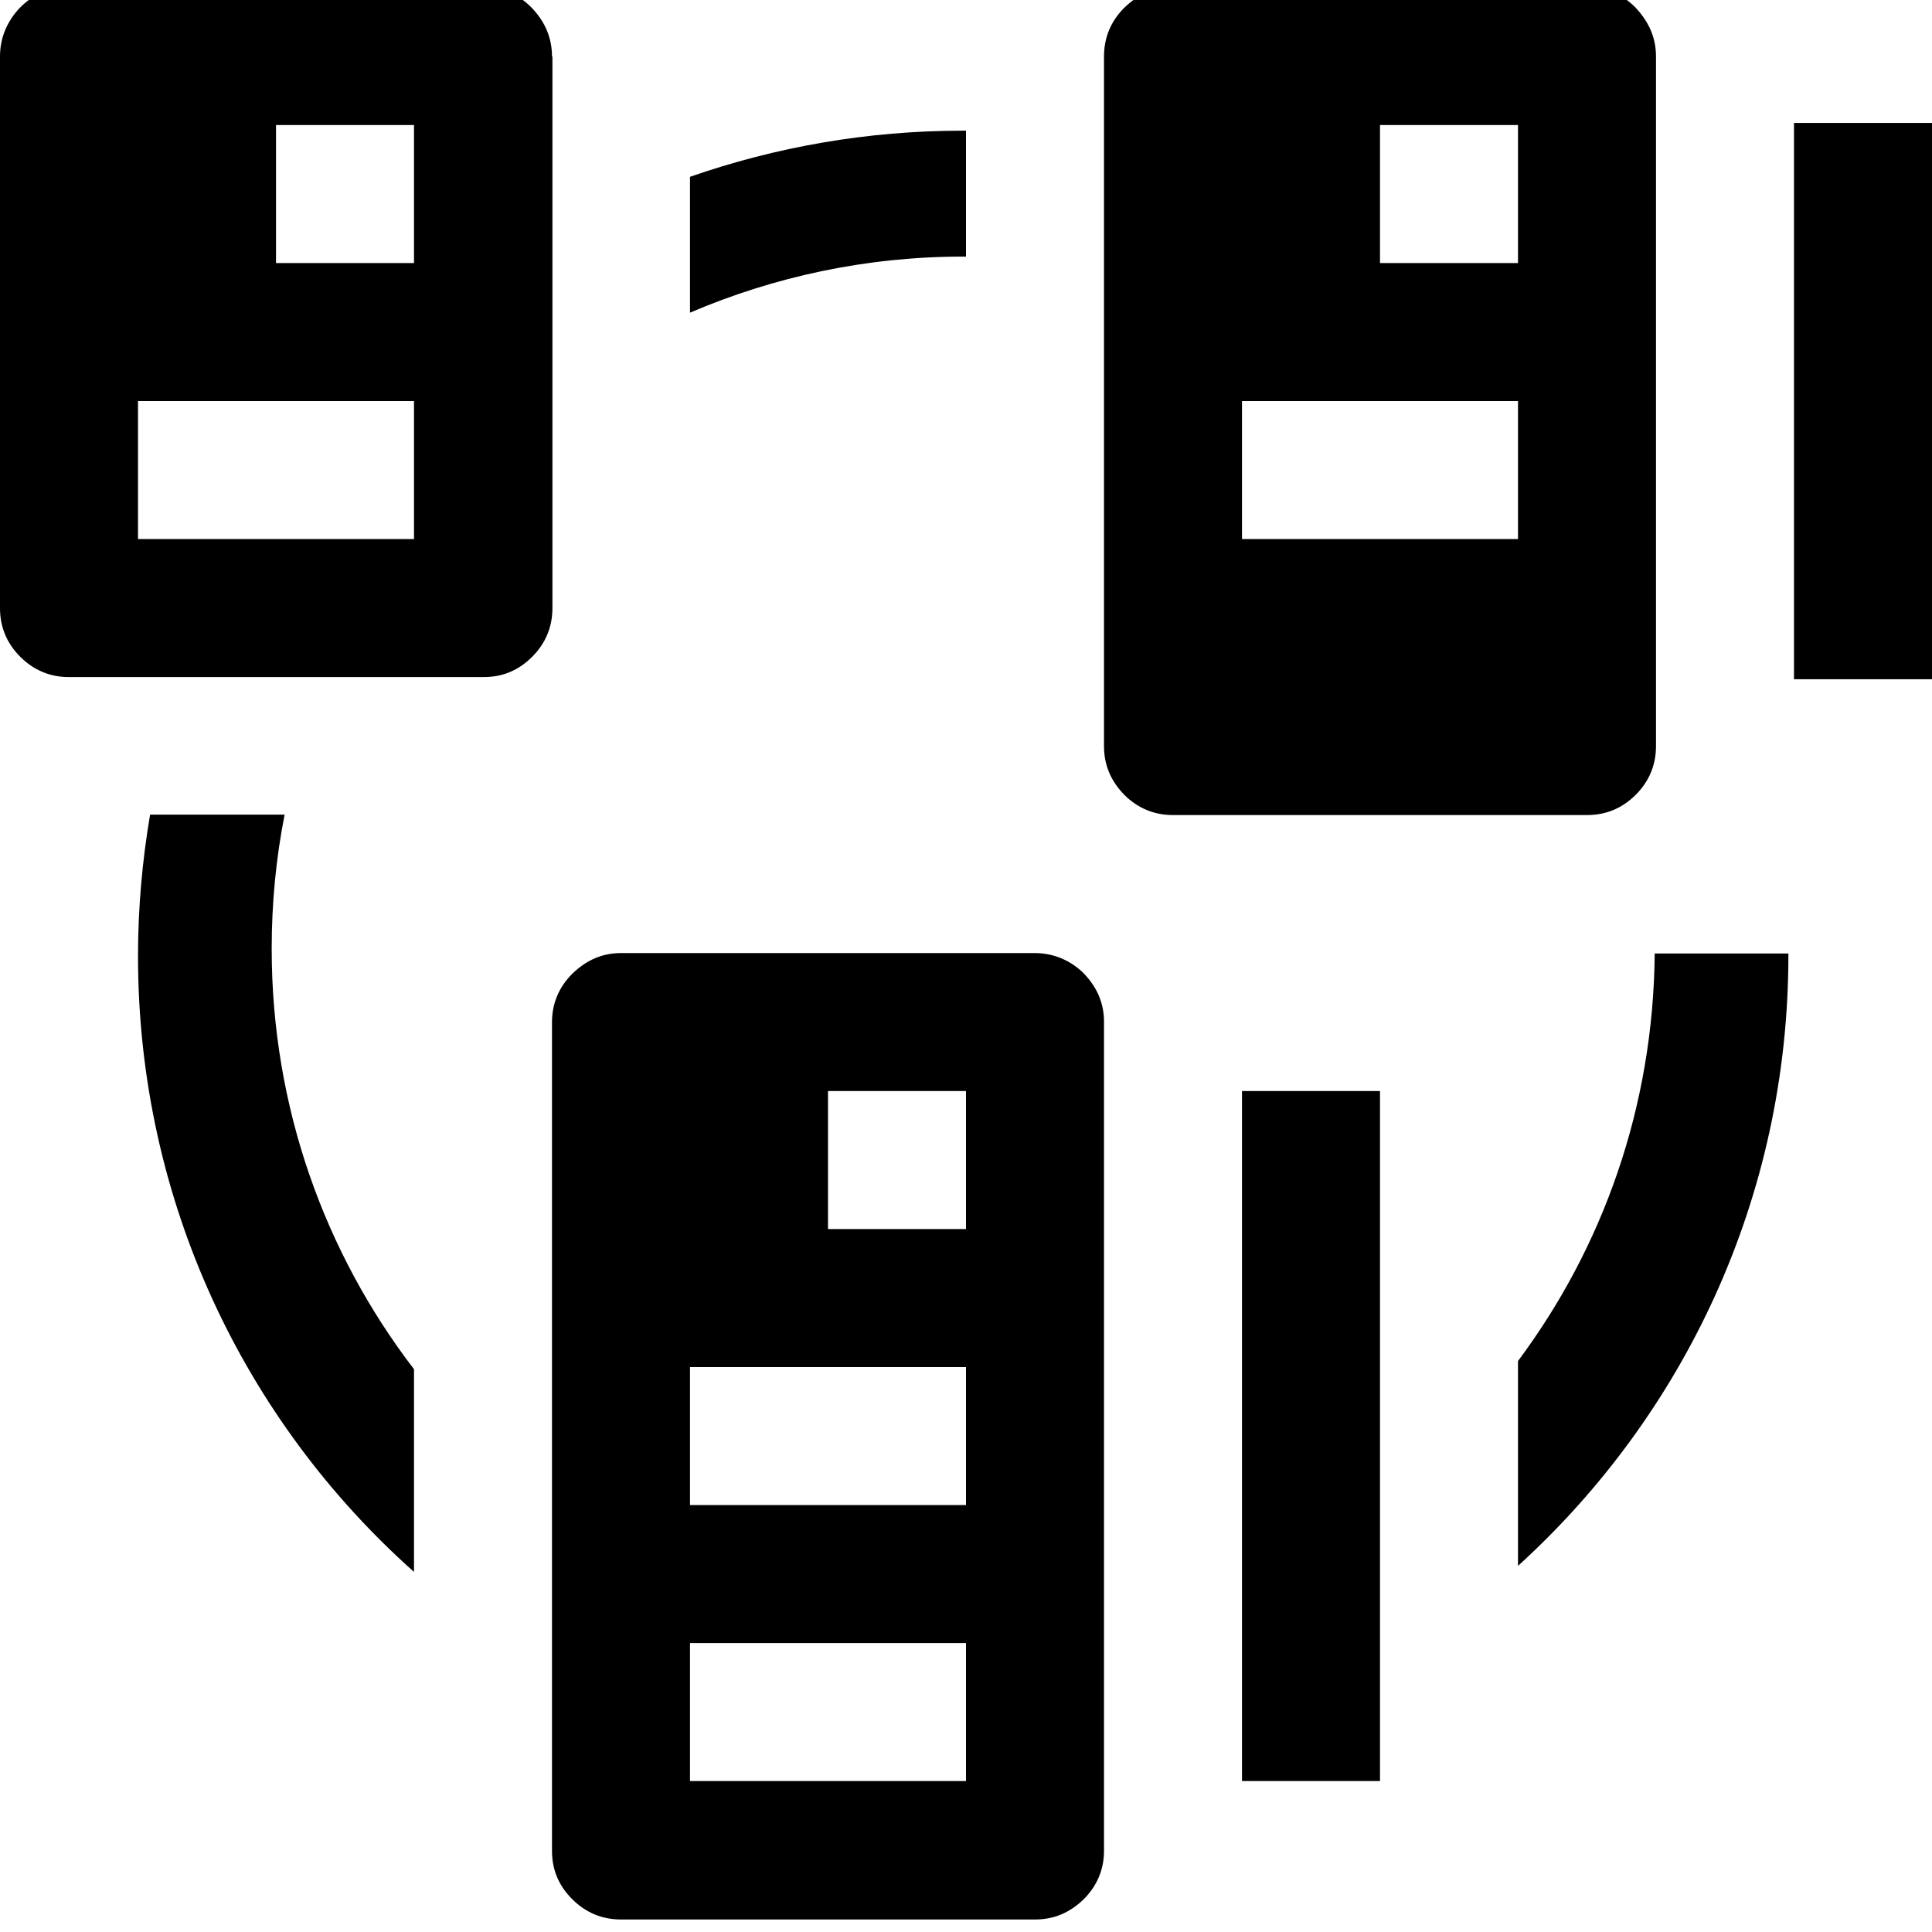 <?xml version="1.0" encoding="utf-8"?>
<svg fill="currentColor" height="3em" width="3em" viewBox="0 80 1024 1024" role="img">
  <path d="M866.971 522.743c7.086 7.086 10.743 15.771 10.743 25.829v365.486c0 9.829-3.657 18.286-10.971 26.057-7.086 7.086-15.771 10.743-25.829 10.743h-219.2c-9.829 0-18.286-3.657-25.829-10.971-7.086-7.086-10.743-15.771-10.743-25.829v-365.486c0-9.829 3.429-18.286 10.743-25.829 7.086-7.086 15.771-10.743 25.829-10.743h219.429c9.829 0 18.514 3.429 25.829 10.743zM804.571 658.286h-146.286v73.143h146.286v-73.143zM804.571 804.571h-73.143v73.143h73.143v-73.143zM548.343 438.857h-219.2c-9.829 0-18.286-3.657-25.829-10.971-7.086-7.086-10.743-15.771-10.743-25.6v-439.314c0-9.829 3.429-18.286 10.743-25.6 7.086-7.086 15.771-10.743 25.829-10.743h219.429c9.829 0 18.286 3.429 25.829 10.743 7.086 7.086 10.743 15.771 10.743 25.6v439.543c0 9.829-3.657 18.286-10.971 25.829-7.086 6.857-16 10.514-25.829 10.514zM512 146.286h-146.286v73.143h146.286v-73.143zM512 292.571h-73.143v73.143h73.143v-73.143zM512 0h-146.286v73.143h146.286v-73.143zM292.571 914.057c0 9.829-3.657 18.514-10.971 26.057-7.086 7.086-15.771 10.743-25.6 10.743h-219.886c-9.829 0-18.286-3.657-25.6-10.971-6.857-7.314-10.514-16-10.514-25.829v-292.343c0-9.829 3.429-18.514 10.743-25.829 7.086-7.086 15.771-10.743 25.6-10.743h220.114c9.829 0 18.286 3.429 25.6 10.743 7.086 7.086 10.743 15.771 10.743 25.829v292.343zM219.429 658.286h-146.286v73.143h146.286c0 0 0-73.143 0-73.143zM219.429 804.571h-73.143v73.143h73.143c0 0 0-73.143 0-73.143zM512 808v66.743c-0.457 0-1.143 0-1.6 0-50.743 0-99.429-8.686-144.686-24.457v-72c44.343 18.971 93.257 29.714 144.686 29.714 0.457 0 1.143 0 1.6 0zM150.857 512.228h-71.314c-4.114-24.229-6.4-49.371-6.4-74.971 0-129.829 56.457-246.4 146.286-326.4v107.429c-47.314 61.714-75.429 138.971-75.429 222.857 0 24.229 2.286 48 6.857 71.086zM804.571 222.628v-108.571c88 80 143.314 195.2 143.314 323.657 0 0.229 0 0.686 0 0.914h-70.857c-0.686-81.143-27.429-155.657-72.457-216zM950.857 878.857h73.143v-294.857h-73.143v294.857zM658.286 365.714h73.143v-365.714h-73.143v365.714z" transform="rotate(180 0 512) scale(-1 1)" />
</svg>
